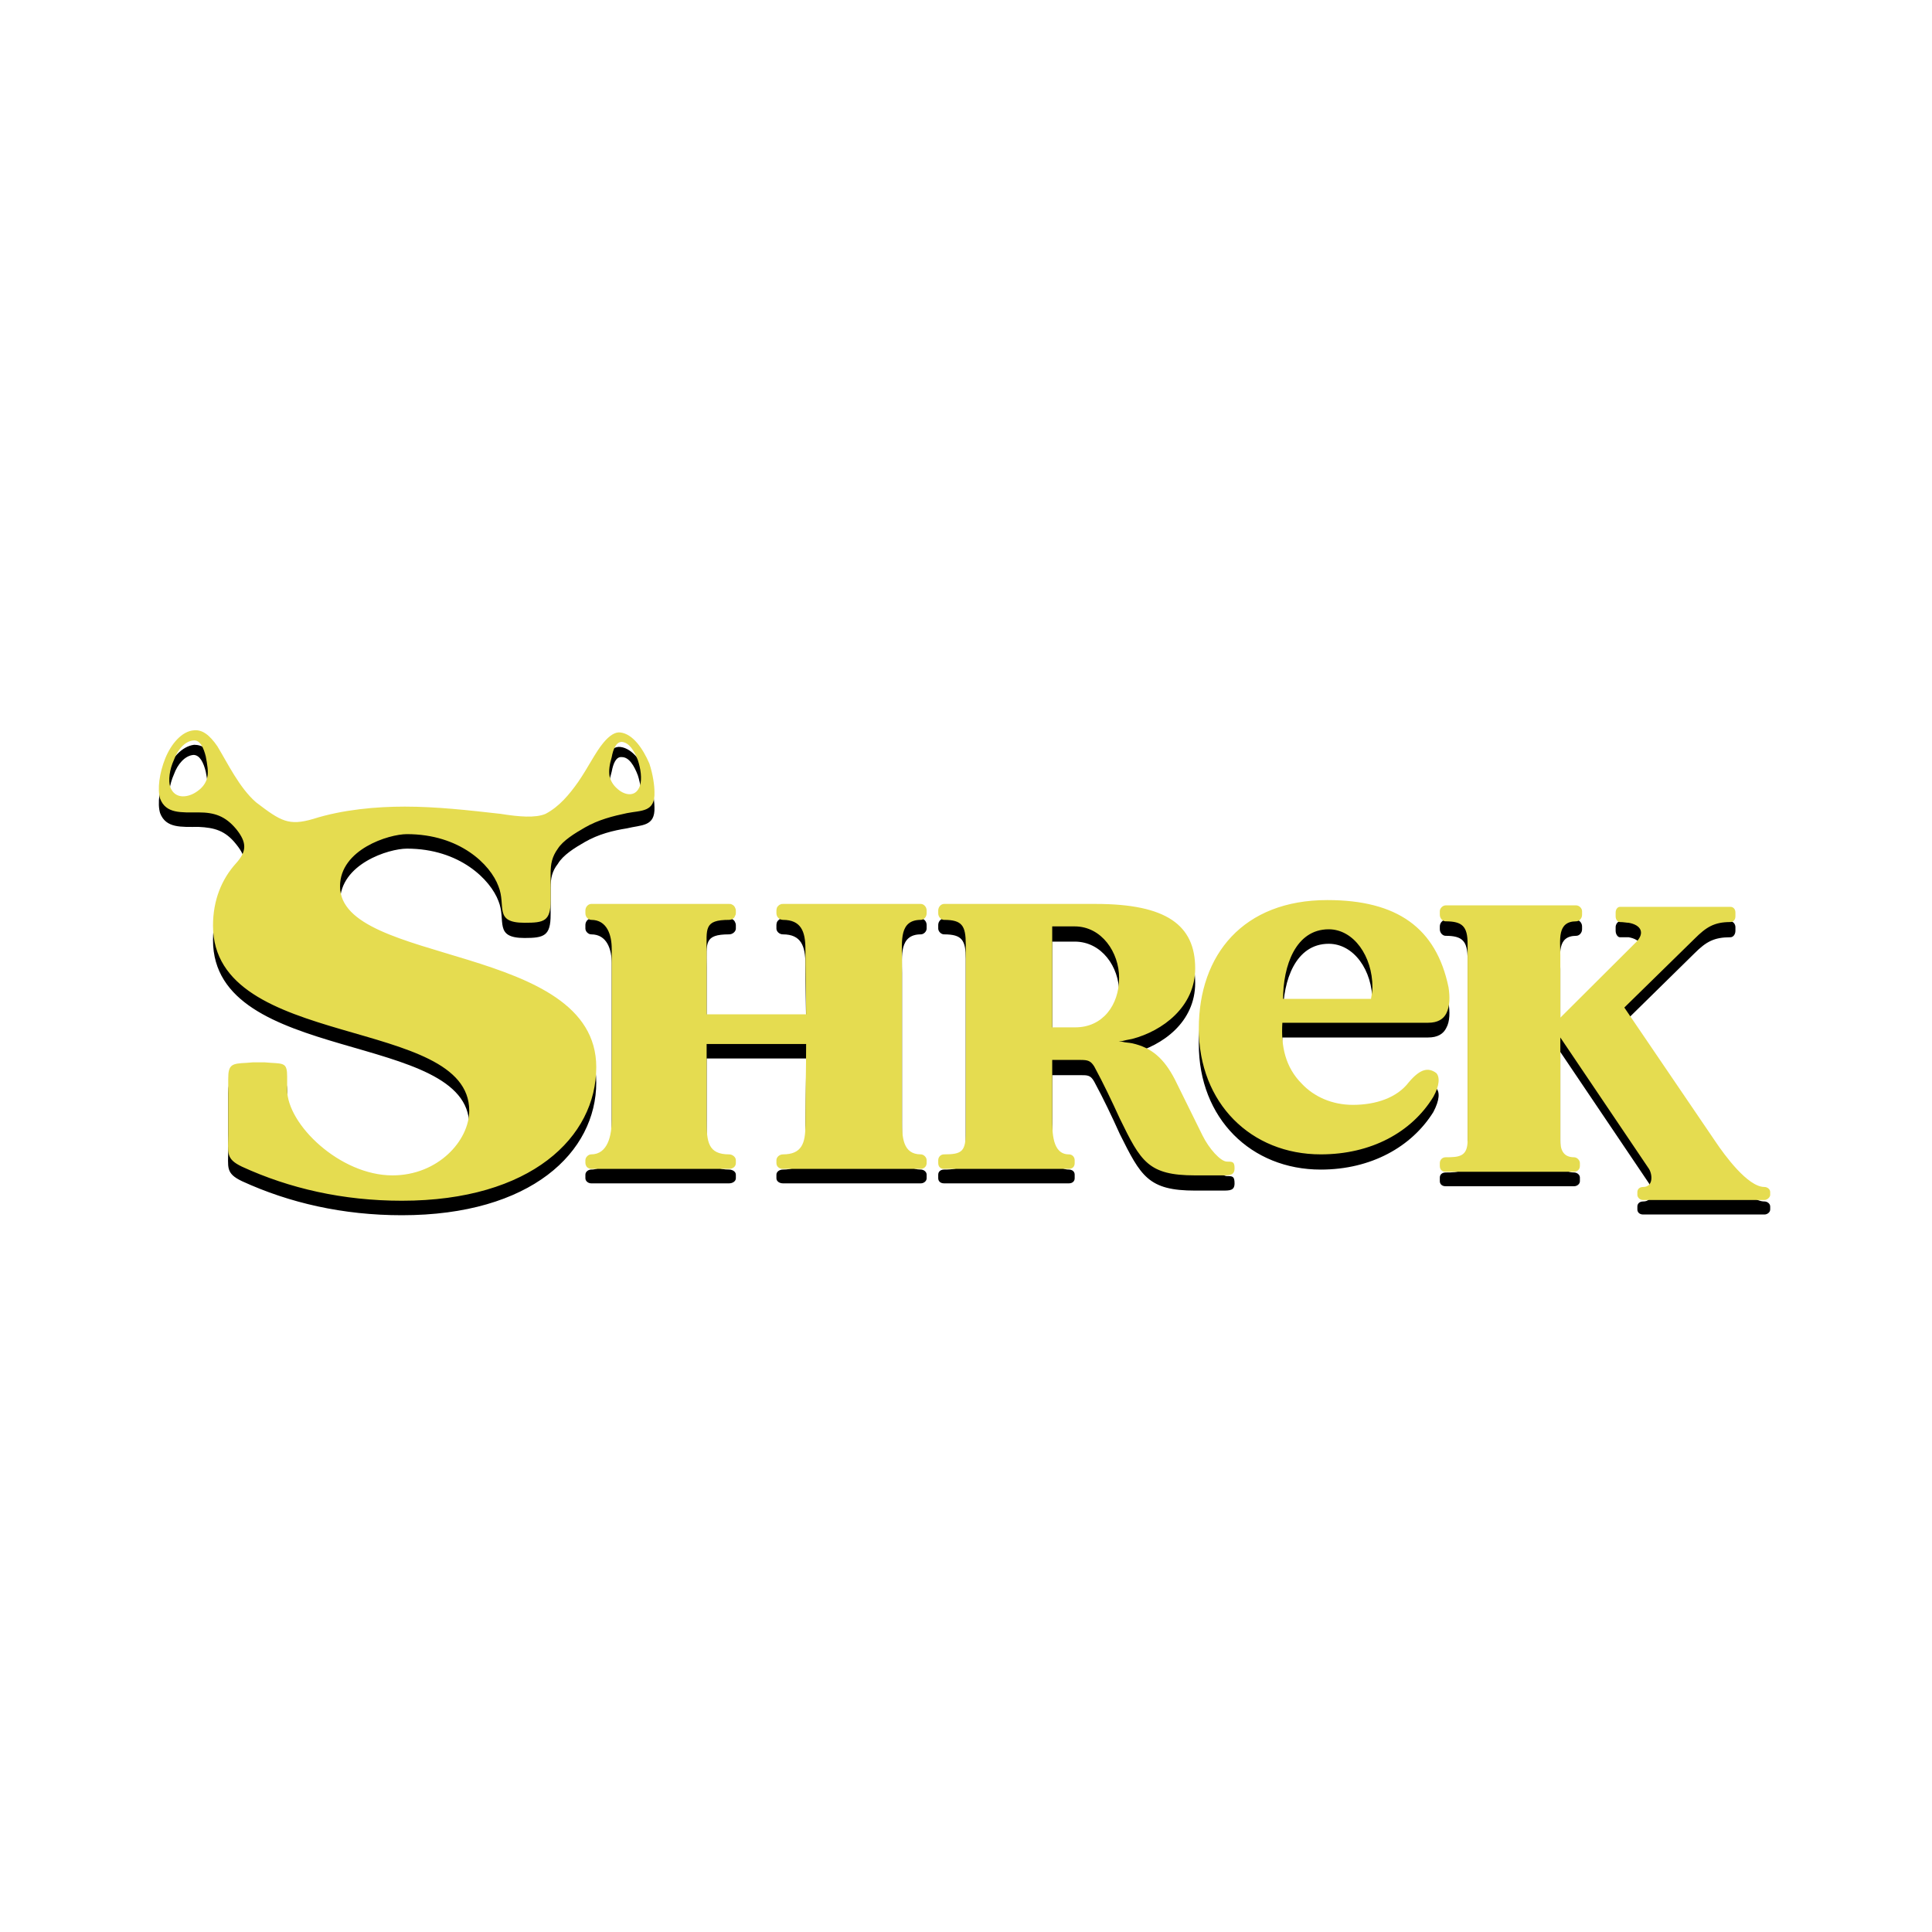 <svg version="1.2" baseProfile="tiny-ps" xmlns="http://www.w3.org/2000/svg" viewBox="0 0 80 80" width="80" height="80">
    <title>shrek-svg</title>
    <style>
        tspan { white-space:pre }
        .shp0 { fill: #424c43 }
        .shp1 { fill: #000000 }
        .shp2 { fill: #e5dc50 }
    </style>
    <g id="Layer">
        <path id="Layer" fill-rule="evenodd" class="shp1"
              d="M9.78 36.34C10.21 35.86 10.24 35.53 9.78 34.96C9.33 34.39 8.88 34.27 8.22 34.24C7.5 34.24 6.87 34.3 6.63 33.67C6.51 33.28 6.6 32.62 6.84 32.05C7.08 31.41 7.53 30.9 8.04 30.84C8.37 30.84 8.67 31.02 9 31.53C9.42 32.2 9.91 33.25 10.6 33.82C11.62 34.63 11.95 34.81 12.97 34.51C14.2 34.15 15.59 34 16.76 34C18.08 34 19.4 34.15 20.73 34.33C21.48 34.42 22.17 34.48 22.59 34.33C23.16 34 23.58 33.52 23.94 33.01C24.36 32.38 24.66 31.74 24.99 31.35C25.24 31.05 25.48 30.9 25.69 30.93C26.2 30.99 26.62 31.59 26.89 32.26C26.92 32.35 26.95 32.44 26.98 32.54C27 32.64 27.02 32.74 27.04 32.83C27.06 32.93 27.07 33.03 27.08 33.13C27.09 33.23 27.1 33.33 27.1 33.43C27.13 34.24 26.56 34.15 25.96 34.3C25.39 34.39 24.78 34.54 24.21 34.87C23.79 35.11 23.31 35.41 23.1 35.77C22.86 36.07 22.8 36.37 22.8 36.76L22.8 37.88C22.8 38.75 22.53 38.84 21.72 38.84C20.43 38.84 20.97 38.12 20.64 37.31C20.31 36.43 19.04 35.14 16.85 35.14C16.1 35.14 14.08 35.77 14.08 37.34C14.08 40.55 24.69 39.65 24.69 44.82C24.69 47.71 21.99 50.32 16.64 50.32C14.2 50.32 11.98 49.81 10.02 48.91C9.33 48.58 9.45 48.34 9.45 47.59L9.45 45.27C9.45 44.67 9.6 44.67 10.21 44.61L11.23 44.61C11.77 44.64 11.89 44.67 11.89 45.21L11.89 45.72C11.89 47.17 14.08 49.27 16.25 49.27C18.14 49.27 19.43 47.86 19.43 46.59C19.43 42.66 8.82 44.1 8.82 38.93C8.82 37.88 9.18 37.03 9.78 36.34ZM33.35 47.19C33.35 46.11 33.38 44.88 33.38 43.83L29.26 43.83L29.26 47.01C29.26 47.89 29.32 48.43 30.19 48.43C30.34 48.43 30.47 48.52 30.47 48.64L30.47 48.79C30.47 48.91 30.34 49 30.19 49L24.48 49C24.36 49 24.24 48.91 24.24 48.79L24.24 48.64C24.24 48.52 24.36 48.43 24.48 48.43C25.17 48.43 25.33 47.62 25.33 47.01L25.33 39.89C25.33 39.32 25.14 38.69 24.48 38.69C24.36 38.69 24.24 38.57 24.24 38.45L24.24 38.3C24.24 38.15 24.36 38.03 24.48 38.03L30.19 38.03C30.23 38.03 30.27 38.03 30.3 38.05C30.33 38.06 30.36 38.08 30.39 38.11C30.41 38.13 30.43 38.16 30.44 38.19C30.46 38.23 30.47 38.26 30.47 38.3L30.47 38.45C30.47 38.57 30.34 38.69 30.19 38.69C29.14 38.69 29.26 39.05 29.26 40.01L29.26 42.63L33.38 42.63C33.38 41.78 33.35 40.76 33.35 39.92C33.35 39.17 33.17 38.69 32.42 38.69C32.27 38.69 32.15 38.57 32.15 38.45L32.15 38.3C32.15 38.26 32.16 38.23 32.17 38.19C32.18 38.16 32.2 38.13 32.23 38.11C32.25 38.08 32.28 38.06 32.32 38.05C32.35 38.03 32.38 38.03 32.42 38.03L38.13 38.03C38.25 38.03 38.37 38.15 38.37 38.3L38.37 38.45C38.37 38.57 38.25 38.69 38.13 38.69C37.23 38.69 37.35 39.59 37.35 40.28L37.35 47.01C37.35 47.68 37.38 48.43 38.13 48.43C38.25 48.43 38.37 48.52 38.37 48.64L38.37 48.79C38.37 48.91 38.25 49 38.13 49L32.42 49C32.27 49 32.15 48.91 32.15 48.79L32.15 48.64C32.15 48.52 32.27 48.43 32.42 48.43C33.2 48.43 33.35 47.98 33.35 47.19ZM43.57 46.89C43.57 47.49 43.57 48.43 44.26 48.43C44.41 48.43 44.5 48.52 44.5 48.64L44.5 48.79C44.5 48.91 44.41 49 44.26 49L39.09 49C38.94 49 38.85 48.91 38.85 48.79L38.85 48.64C38.85 48.52 38.94 48.43 39.09 48.43C39.84 48.43 39.99 48.28 39.99 47.46L39.99 39.71C39.99 38.93 39.84 38.69 39.09 38.69C38.97 38.69 38.85 38.57 38.85 38.45L38.85 38.3C38.85 38.15 38.97 38.03 39.09 38.03L45.37 38.03C48.29 38.03 49.49 38.9 49.49 40.7C49.49 42.33 48.14 43.29 46.88 43.62C46.7 43.68 46.58 43.71 46.46 43.71C46.13 43.77 46.13 43.71 46.49 43.77C46.58 43.77 46.73 43.8 46.88 43.83C47.69 43.98 48.2 44.43 48.65 45.3C49.04 46.11 49.4 46.83 49.79 47.65C50.06 48.16 50.54 48.7 50.81 48.7C51.03 48.7 51.12 48.7 51.12 49C51.12 49.3 50.93 49.3 50.6 49.3L49.49 49.3C47.54 49.3 47.24 48.7 46.37 46.96C46.04 46.23 45.7 45.51 45.31 44.79C45.16 44.52 45.04 44.52 44.74 44.52C44.29 44.52 44.02 44.52 43.57 44.52L43.57 46.89ZM44.53 43.17C45.65 43.17 46.34 42.23 46.34 41.09C46.34 40.04 45.62 38.99 44.5 38.99L43.57 38.99L43.57 43.17L44.53 43.17ZM54.96 37.88C57.85 37.88 59.47 39.05 59.98 41.51C60.04 41.9 60.04 42.29 59.89 42.56C59.77 42.81 59.53 42.96 59.14 42.96L53.1 42.96C53.04 43.92 53.22 44.79 53.91 45.51C54.42 46.05 55.17 46.35 56.02 46.35C56.98 46.35 57.85 46.05 58.33 45.42C58.81 44.85 59.14 44.79 59.47 45.06C59.62 45.21 59.62 45.54 59.35 46.05C58.45 47.49 56.77 48.43 54.69 48.43C51.81 48.43 49.64 46.32 49.64 43.23C49.64 40.1 51.48 37.88 54.96 37.88ZM55.02 39.08C53.64 39.08 53.13 40.61 53.13 41.96L56.77 41.96C56.8 41.81 56.83 41.66 56.83 41.48C56.83 40.16 56.05 39.08 55.02 39.08ZM68.28 49L64.61 43.56L64.61 47.86C64.61 48.16 64.7 48.55 65.18 48.55C65.3 48.55 65.42 48.64 65.42 48.76L65.42 48.91C65.42 49.03 65.3 49.12 65.18 49.12L59.86 49.12C59.71 49.12 59.62 49.03 59.62 48.91L59.62 48.76C59.62 48.64 59.71 48.55 59.86 48.55C60.43 48.55 60.77 48.52 60.77 47.83L60.77 39.71C60.77 38.96 60.55 38.75 59.86 38.75C59.74 38.75 59.62 38.63 59.62 38.48L59.62 38.36C59.62 38.21 59.74 38.09 59.86 38.09L65.27 38.09C65.39 38.09 65.51 38.21 65.51 38.36L65.51 38.48C65.51 38.63 65.39 38.75 65.27 38.75C64.46 38.75 64.61 39.53 64.61 40.13L64.61 42.78L67.74 39.62C68.13 39.23 67.95 38.9 67.44 38.81L67.08 38.81C66.99 38.81 66.9 38.69 66.9 38.54L66.9 38.39C66.9 38.27 66.99 38.15 67.08 38.15L71.65 38.15C71.77 38.15 71.86 38.27 71.86 38.39L71.86 38.54C71.86 38.69 71.77 38.81 71.65 38.81C70.98 38.81 70.65 38.99 70.17 39.47L67.26 42.33L71.04 47.89C71.41 48.46 72.37 49.75 73.06 49.75C73.18 49.75 73.3 49.84 73.3 49.96L73.3 50.08C73.3 50.2 73.18 50.29 73.06 50.29L68.04 50.29C67.89 50.29 67.8 50.2 67.8 50.08L67.8 49.96C67.8 49.84 67.89 49.75 68.04 49.75C68.46 49.75 68.43 49.27 68.28 49ZM7.05 33.22C7.23 33.7 7.71 33.67 8.07 33.43C8.37 33.25 8.52 33.04 8.58 32.8C8.64 32.56 8.58 32.29 8.52 31.95C8.43 31.59 8.28 31.26 8.01 31.26C7.65 31.29 7.35 31.65 7.2 32.07C7.02 32.47 6.96 32.92 7.05 33.22ZM26.41 32.1C26.26 31.71 26.05 31.35 25.75 31.35C25.51 31.32 25.39 31.62 25.33 31.95C25.24 32.25 25.2 32.53 25.24 32.77C25.3 32.98 25.42 33.19 25.66 33.34C25.96 33.55 26.35 33.58 26.5 33.13C26.59 32.89 26.53 32.47 26.41 32.1Z"/>
        <path id="Layer" fill-rule="evenodd" class="shp2"
              d="M9.78 35.74C10.21 35.26 10.24 34.9 9.78 34.33C9.33 33.79 8.88 33.64 8.22 33.64C7.5 33.64 6.87 33.7 6.63 33.07C6.51 32.68 6.6 32.01 6.84 31.41C7.08 30.81 7.53 30.27 8.04 30.24C8.37 30.21 8.67 30.42 9 30.9C9.42 31.59 9.91 32.62 10.6 33.22C11.62 34 11.95 34.21 12.97 33.91C14.2 33.52 15.59 33.4 16.76 33.4C18.08 33.4 19.4 33.55 20.73 33.7C21.48 33.82 22.17 33.88 22.59 33.7C23.16 33.4 23.58 32.89 23.94 32.38C24.36 31.77 24.66 31.14 24.99 30.75C25.24 30.45 25.48 30.3 25.69 30.33C26.2 30.39 26.62 30.99 26.89 31.62C27.04 32.08 27.1 32.53 27.1 32.8C27.13 33.64 26.56 33.55 25.96 33.67C25.39 33.79 24.78 33.94 24.21 34.27C23.79 34.51 23.31 34.81 23.1 35.14C22.86 35.47 22.8 35.77 22.8 36.16L22.8 37.28C22.8 38.15 22.53 38.21 21.72 38.21C20.43 38.21 20.97 37.52 20.64 36.7C20.31 35.8 19.04 34.54 16.85 34.54C16.1 34.54 14.08 35.17 14.08 36.7C14.08 39.98 24.69 39.05 24.69 44.19C24.69 47.08 21.99 49.72 16.64 49.72C14.2 49.72 11.98 49.21 10.02 48.31C9.33 47.98 9.45 47.74 9.45 46.96L9.45 44.67C9.45 44.07 9.6 44.04 10.21 44.01C10.29 44 10.38 44 10.46 43.99C10.55 43.99 10.63 43.99 10.72 43.99C10.8 43.99 10.89 43.99 10.97 43.99C11.06 44 11.14 44 11.23 44.01C11.77 44.04 11.89 44.04 11.89 44.58L11.89 45.12C11.89 46.56 14.08 48.67 16.25 48.67C18.14 48.67 19.43 47.23 19.43 45.99C19.43 42.05 8.82 43.5 8.82 38.33C8.82 37.27 9.18 36.4 9.78 35.74ZM33.35 46.59C33.35 45.48 33.38 44.25 33.38 43.23L29.26 43.23L29.26 46.41C29.26 47.28 29.32 47.8 30.19 47.8C30.34 47.8 30.47 47.92 30.47 48.04L30.47 48.16C30.47 48.31 30.34 48.4 30.19 48.4L24.48 48.4C24.45 48.4 24.42 48.39 24.39 48.38C24.36 48.37 24.33 48.35 24.31 48.33C24.29 48.31 24.27 48.28 24.26 48.25C24.25 48.22 24.24 48.19 24.24 48.16L24.24 48.04C24.24 47.92 24.36 47.8 24.48 47.8C25.17 47.8 25.33 47.01 25.33 46.38L25.33 39.29C25.33 38.72 25.14 38.09 24.48 38.09C24.36 38.09 24.24 37.97 24.24 37.82L24.24 37.7C24.24 37.55 24.36 37.43 24.48 37.43L30.19 37.43C30.23 37.43 30.27 37.43 30.3 37.45C30.33 37.46 30.36 37.48 30.39 37.51C30.41 37.53 30.43 37.56 30.44 37.59C30.46 37.63 30.47 37.66 30.47 37.7L30.47 37.82C30.47 37.85 30.46 37.89 30.44 37.92C30.43 37.95 30.41 37.98 30.39 38.01C30.36 38.03 30.33 38.05 30.3 38.07C30.27 38.08 30.23 38.09 30.19 38.09C29.14 38.09 29.26 38.45 29.26 39.41L29.26 42L33.38 42C33.38 41.18 33.35 40.13 33.35 39.29C33.35 38.57 33.17 38.09 32.42 38.09C32.38 38.09 32.35 38.08 32.32 38.07C32.28 38.05 32.25 38.03 32.23 38.01C32.2 37.98 32.18 37.95 32.17 37.92C32.16 37.89 32.15 37.85 32.15 37.82L32.15 37.7C32.15 37.66 32.16 37.63 32.17 37.59C32.18 37.56 32.2 37.53 32.23 37.51C32.25 37.48 32.28 37.46 32.32 37.45C32.35 37.43 32.38 37.43 32.42 37.43L38.13 37.43C38.25 37.43 38.37 37.55 38.37 37.7L38.37 37.82C38.37 37.97 38.25 38.09 38.13 38.09C37.23 38.09 37.35 38.96 37.35 39.71L37.35 46.41C37.35 47.08 37.38 47.8 38.13 47.8C38.25 47.8 38.37 47.92 38.37 48.04L38.37 48.16C38.37 48.31 38.25 48.4 38.13 48.4L32.42 48.4C32.27 48.4 32.15 48.31 32.15 48.16L32.15 48.04C32.15 47.92 32.27 47.8 32.42 47.8C33.2 47.8 33.35 47.34 33.35 46.59ZM43.57 46.29C43.57 46.89 43.57 47.8 44.26 47.8C44.41 47.8 44.5 47.92 44.5 48.04L44.5 48.16C44.5 48.31 44.41 48.4 44.26 48.4L39.09 48.4C38.94 48.4 38.85 48.31 38.85 48.16L38.85 48.04C38.85 47.92 38.94 47.8 39.09 47.8C39.84 47.8 39.99 47.68 39.99 46.86L39.99 39.11C39.99 38.33 39.84 38.09 39.09 38.09C38.97 38.09 38.85 37.97 38.85 37.82L38.85 37.7C38.85 37.55 38.97 37.43 39.09 37.43L45.37 37.43C48.29 37.43 49.49 38.3 49.49 40.1C49.49 41.69 48.14 42.69 46.88 43.02C46.7 43.05 46.58 43.08 46.46 43.11C46.4 43.12 46.35 43.12 46.32 43.13C46.36 43.13 46.42 43.13 46.49 43.14C46.58 43.17 46.73 43.17 46.88 43.2C47.69 43.38 48.2 43.83 48.65 44.7C49.04 45.48 49.4 46.23 49.79 47.01C50.06 47.56 50.54 48.1 50.81 48.1C51.03 48.1 51.12 48.1 51.12 48.37C51.12 48.67 50.93 48.67 50.6 48.67L49.49 48.67C47.54 48.67 47.24 48.1 46.37 46.32C46.04 45.6 45.7 44.88 45.31 44.16C45.16 43.92 45.04 43.89 44.74 43.89C44.29 43.89 44.02 43.89 43.57 43.89L43.57 46.29ZM44.53 42.54C45.65 42.54 46.34 41.63 46.34 40.49C46.34 39.44 45.62 38.36 44.5 38.36L43.57 38.36L43.57 42.54L44.53 42.54ZM54.96 37.27C57.85 37.27 59.47 38.42 59.98 40.88C60.04 41.27 60.04 41.66 59.89 41.96C59.77 42.2 59.53 42.35 59.14 42.35L53.1 42.35C53.04 43.32 53.22 44.19 53.91 44.88C54.42 45.42 55.17 45.75 56.02 45.75C56.98 45.75 57.85 45.45 58.33 44.82C58.81 44.25 59.14 44.19 59.47 44.43C59.62 44.58 59.62 44.94 59.35 45.42C58.45 46.89 56.77 47.8 54.69 47.8C51.81 47.8 49.64 45.69 49.64 42.59C49.64 39.53 51.48 37.27 54.96 37.27ZM55.02 38.48C53.64 38.48 53.13 40.01 53.13 41.36L56.77 41.36C56.8 41.21 56.83 41.03 56.83 40.88C56.83 39.59 56.05 38.48 55.02 38.48ZM68.28 48.4L64.61 42.96L64.61 47.22C64.61 47.56 64.7 47.92 65.18 47.92C65.3 47.92 65.42 48.04 65.42 48.16L65.42 48.28C65.42 48.43 65.3 48.52 65.18 48.52L59.86 48.52C59.71 48.52 59.62 48.43 59.62 48.28L59.62 48.16C59.62 48.04 59.71 47.92 59.86 47.92C60.43 47.92 60.77 47.89 60.77 47.22L60.77 39.08C60.77 38.36 60.55 38.15 59.86 38.15C59.74 38.15 59.62 38.03 59.62 37.88L59.62 37.73C59.62 37.61 59.74 37.49 59.86 37.49L65.27 37.49C65.39 37.49 65.51 37.61 65.51 37.73L65.51 37.88C65.51 38.03 65.39 38.15 65.27 38.15C64.46 38.15 64.61 38.93 64.61 39.56L64.61 42.14L67.74 39.02C68.13 38.63 67.95 38.3 67.44 38.21C67.35 38.21 67.23 38.18 67.08 38.18C66.99 38.18 66.9 38.09 66.9 37.94L66.9 37.79C66.9 37.64 66.99 37.55 67.08 37.55L71.65 37.55C71.77 37.55 71.86 37.64 71.86 37.79L71.86 37.94C71.86 38.09 71.77 38.18 71.65 38.18C70.98 38.18 70.65 38.39 70.17 38.87L67.26 41.72L71.04 47.28C71.41 47.83 72.37 49.15 73.06 49.15C73.18 49.15 73.3 49.24 73.3 49.36L73.3 49.48C73.3 49.57 73.18 49.69 73.06 49.69L68.04 49.69C67.89 49.69 67.8 49.57 67.8 49.48L67.8 49.36C67.8 49.24 67.89 49.15 68.04 49.15C68.46 49.15 68.43 48.64 68.28 48.4ZM7.05 32.59C7.23 33.07 7.71 33.04 8.07 32.83C8.37 32.65 8.52 32.44 8.58 32.2C8.64 31.95 8.58 31.65 8.52 31.32C8.43 30.96 8.28 30.63 8.01 30.66C7.65 30.69 7.35 31.05 7.2 31.47C7.02 31.86 6.96 32.32 7.05 32.59ZM26.41 31.47C26.26 31.08 26.05 30.75 25.75 30.72C25.51 30.72 25.39 31.02 25.33 31.35C25.24 31.65 25.2 31.92 25.24 32.14C25.3 32.38 25.42 32.56 25.66 32.74C25.96 32.95 26.35 32.98 26.5 32.53C26.59 32.25 26.53 31.83 26.41 31.47Z"/>
    </g>
</svg>
